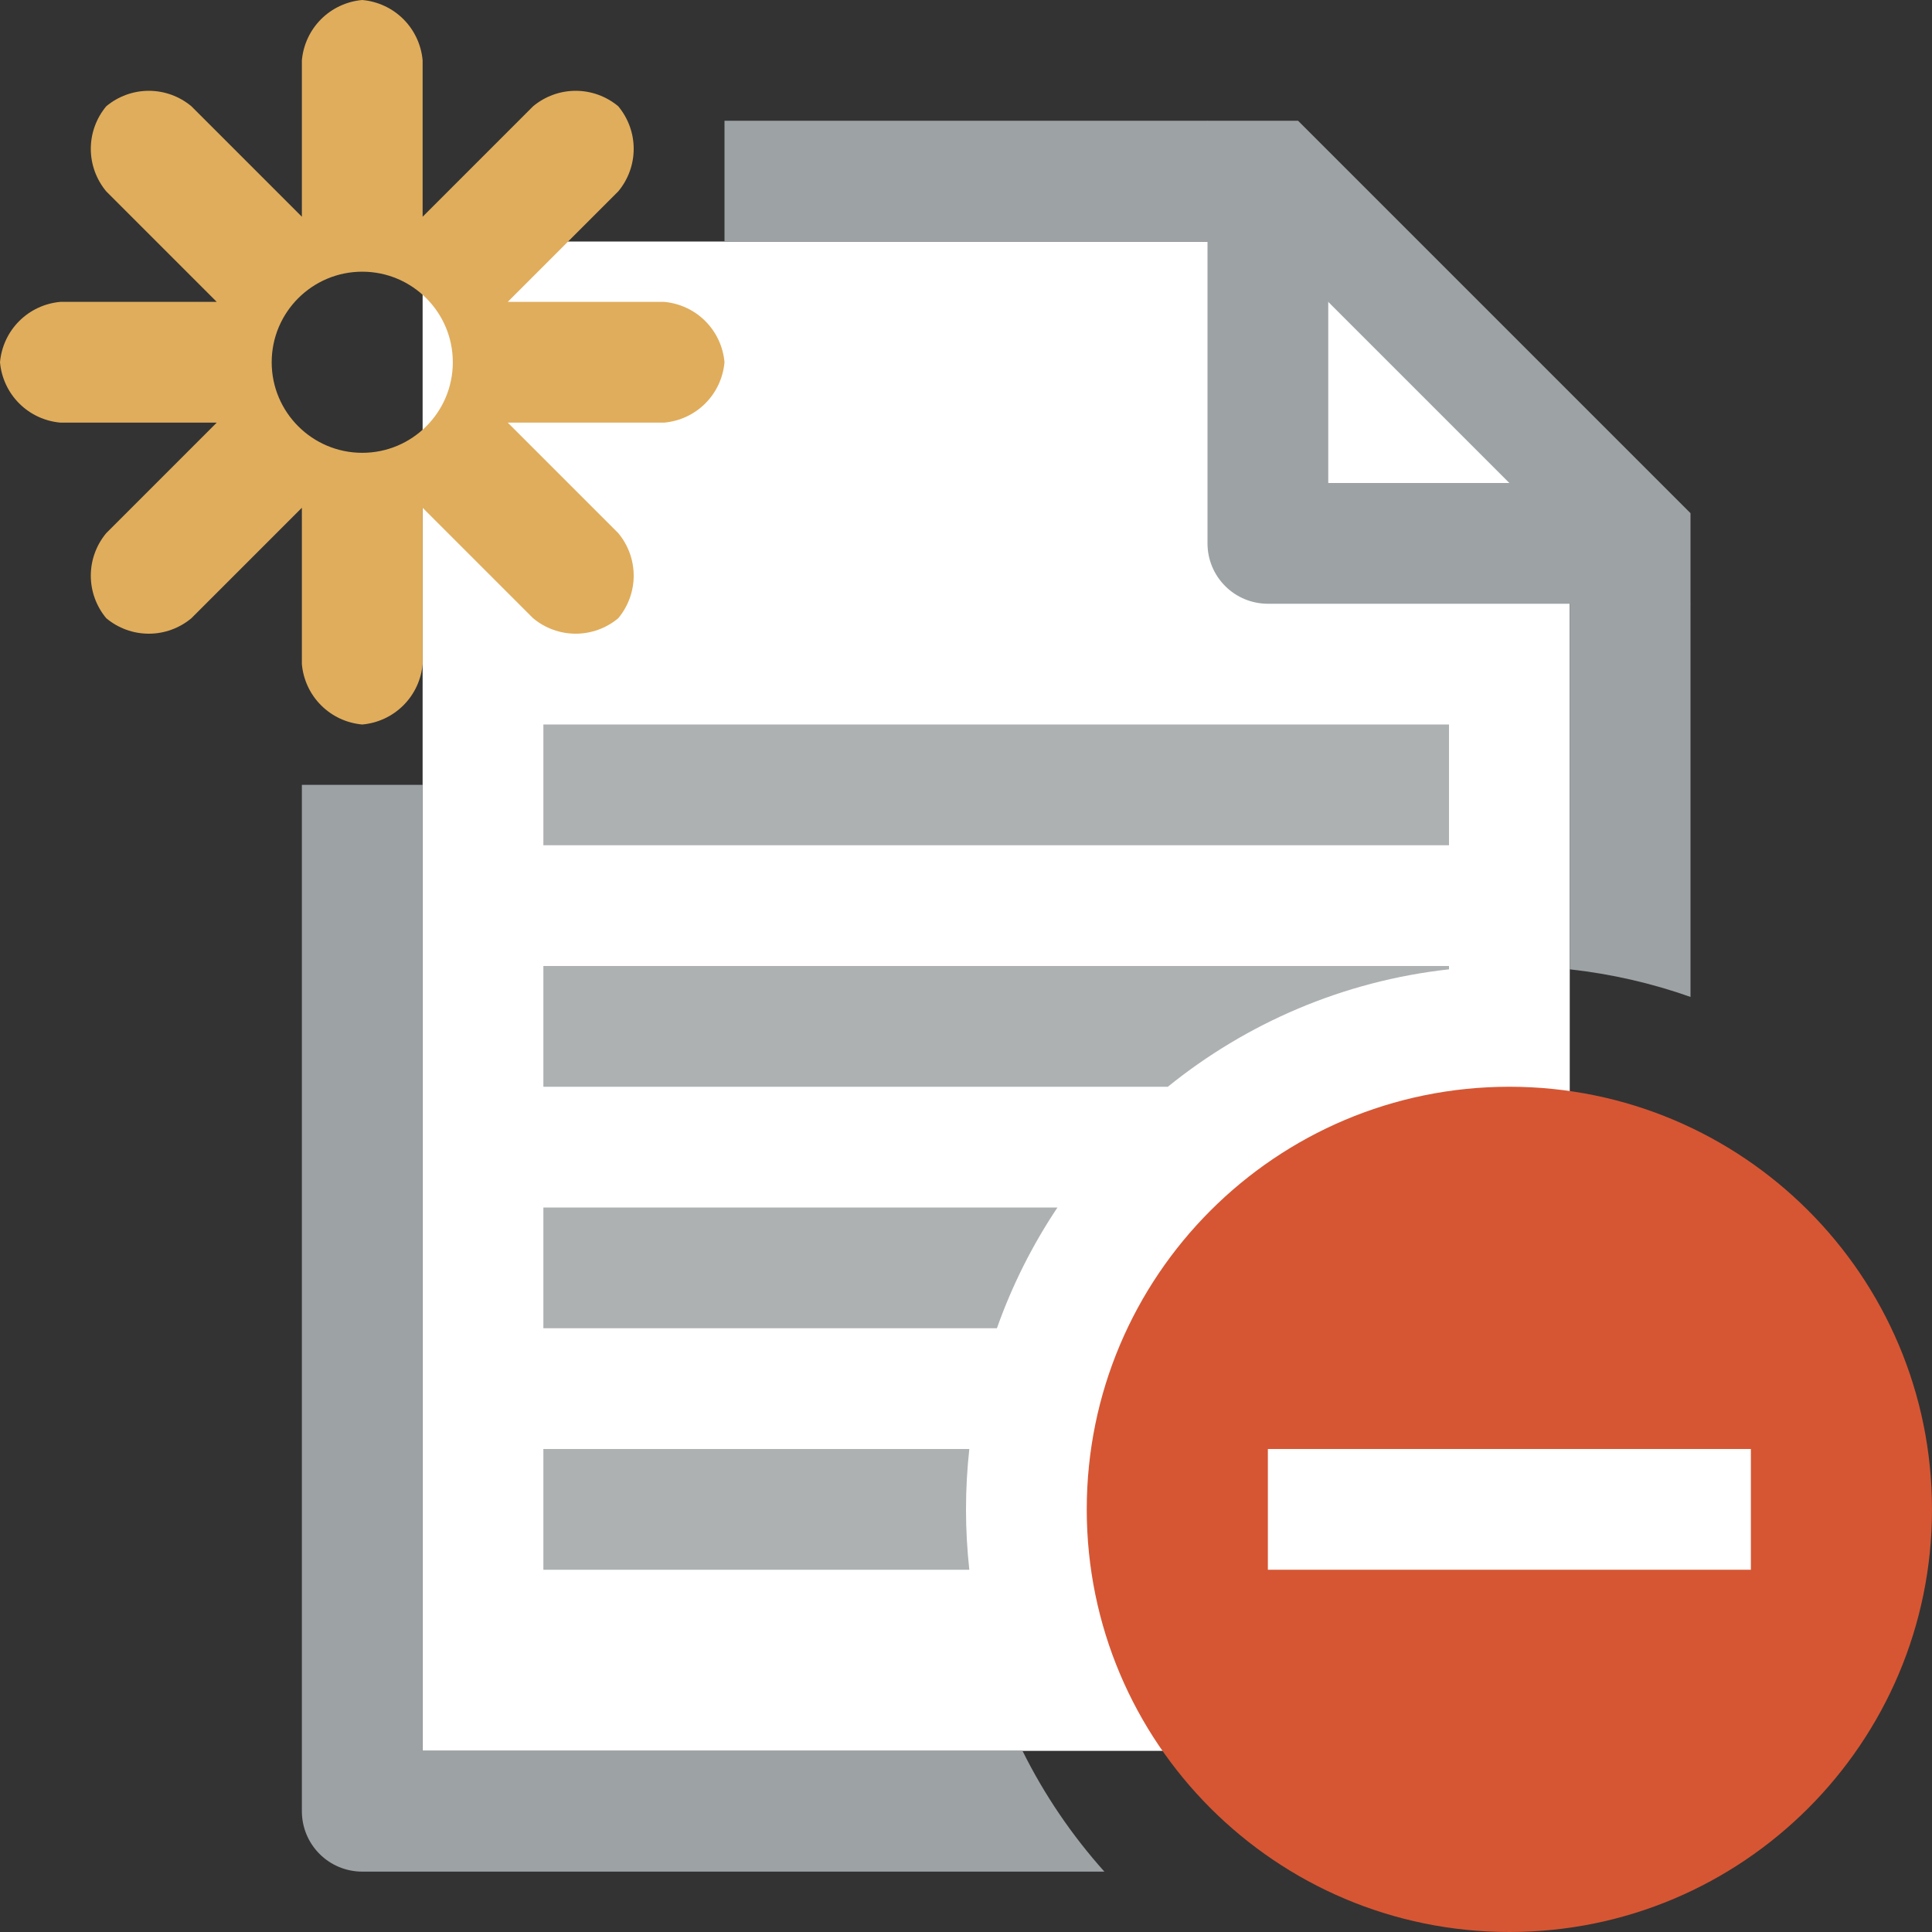 <svg width="32" height="32" viewBox="0 0 32 32" fill="none" xmlns="http://www.w3.org/2000/svg">
<rect x="0" y="0" width="32" height="32" fill="#333333" stroke="none"/>
<g clip-path="url(#clip0_25087_3601)">
<path d="M26 29H7V4H22L26 8V29Z" fill="white"/>
<path d="M26 8H22V4L26 8ZM20 2V9C20 9.265 20.105 9.52 20.293 9.707C20.48 9.895 20.735 10 21 10H28L20 2Z" fill="#9DA2A5"/>
<path fill-rule="evenodd" clip-rule="evenodd" d="M6 12C5.742 11.977 5.501 11.865 5.318 11.682C5.135 11.499 5.023 11.258 5 11V8.41L3.17 10.24C2.972 10.405 2.723 10.496 2.465 10.496C2.207 10.496 1.958 10.405 1.76 10.24C1.595 10.042 1.504 9.793 1.504 9.535C1.504 9.277 1.595 9.028 1.76 8.83L3.59 7H1C0.742 6.977 0.501 6.865 0.318 6.682C0.135 6.499 0.023 6.258 0 6C0.023 5.742 0.135 5.501 0.318 5.318C0.501 5.135 0.742 5.023 1 5H3.59L1.76 3.17C1.595 2.972 1.504 2.723 1.504 2.465C1.504 2.207 1.595 1.958 1.76 1.76C1.958 1.595 2.207 1.504 2.465 1.504C2.723 1.504 2.972 1.595 3.17 1.76L5 3.59V1C5.023 0.742 5.135 0.501 5.318 0.318C5.501 0.135 5.742 0.023 6 0C6.258 0.023 6.499 0.135 6.682 0.318C6.865 0.501 6.977 0.742 7 1V3.59L8.83 1.76C9.028 1.595 9.277 1.504 9.535 1.504C9.793 1.504 10.042 1.595 10.24 1.76C10.405 1.958 10.496 2.207 10.496 2.465C10.496 2.723 10.405 2.972 10.24 3.17L8.41 5H11C11.258 5.023 11.499 5.135 11.682 5.318C11.865 5.501 11.977 5.742 12 6C11.977 6.258 11.865 6.499 11.682 6.682C11.499 6.865 11.258 6.977 11 7H8.41L10.24 8.83C10.405 9.028 10.496 9.277 10.496 9.535C10.496 9.793 10.405 10.042 10.24 10.24C10.042 10.405 9.793 10.496 9.535 10.496C9.277 10.496 9.028 10.405 8.83 10.24L7 8.41V11C6.977 11.258 6.865 11.499 6.682 11.682C6.499 11.865 6.258 11.977 6 12ZM7.5 6C7.5 6.828 6.828 7.5 6 7.5C5.172 7.5 4.5 6.828 4.5 6C4.5 5.172 5.172 4.5 6 4.5C6.828 4.5 7.5 5.172 7.5 6Z" fill="#E0AD5C"/>
<path d="M24 12H9V14H24V12Z" fill="#ADB1B2"/>
<path d="M25 32C28.866 32 32 28.866 32 25C32 21.134 28.866 18 25 18C21.134 18 18 21.134 18 25C18 28.866 21.134 32 25 32Z" fill="#D65633"/>
<path d="M29 24H21V26H29V24Z" fill="white"/>
<path fill-rule="evenodd" clip-rule="evenodd" d="M12 2H21.5L28 8.5V16.512C27.363 16.287 26.694 16.132 26 16.055V9L21 4H12V2ZM16.936 29H7V13H5V30C5 30.265 5.105 30.52 5.293 30.707C5.48 30.895 5.735 31 6 31H18.292C17.755 30.4 17.297 29.728 16.936 29Z" fill="#9DA2A5"/>
<path fill-rule="evenodd" clip-rule="evenodd" d="M16.055 24H9V26H16.055C16.019 25.672 16 25.338 16 25C16 24.662 16.019 24.328 16.055 24Z" fill="#ADB1B2"/>
<path fill-rule="evenodd" clip-rule="evenodd" d="M9 16H24V16.055C22.246 16.249 20.645 16.947 19.343 18H9V16Z" fill="#ADB1B2"/>
<path fill-rule="evenodd" clip-rule="evenodd" d="M17.515 20H9V22H16.512C16.764 21.288 17.102 20.617 17.515 20Z" fill="#ADB1B2"/>
</g>
<defs>
<clipPath id="clip0_25087_3601">
<rect width="32" height="32" fill="white"/>
</clipPath>
</defs>
</svg>

